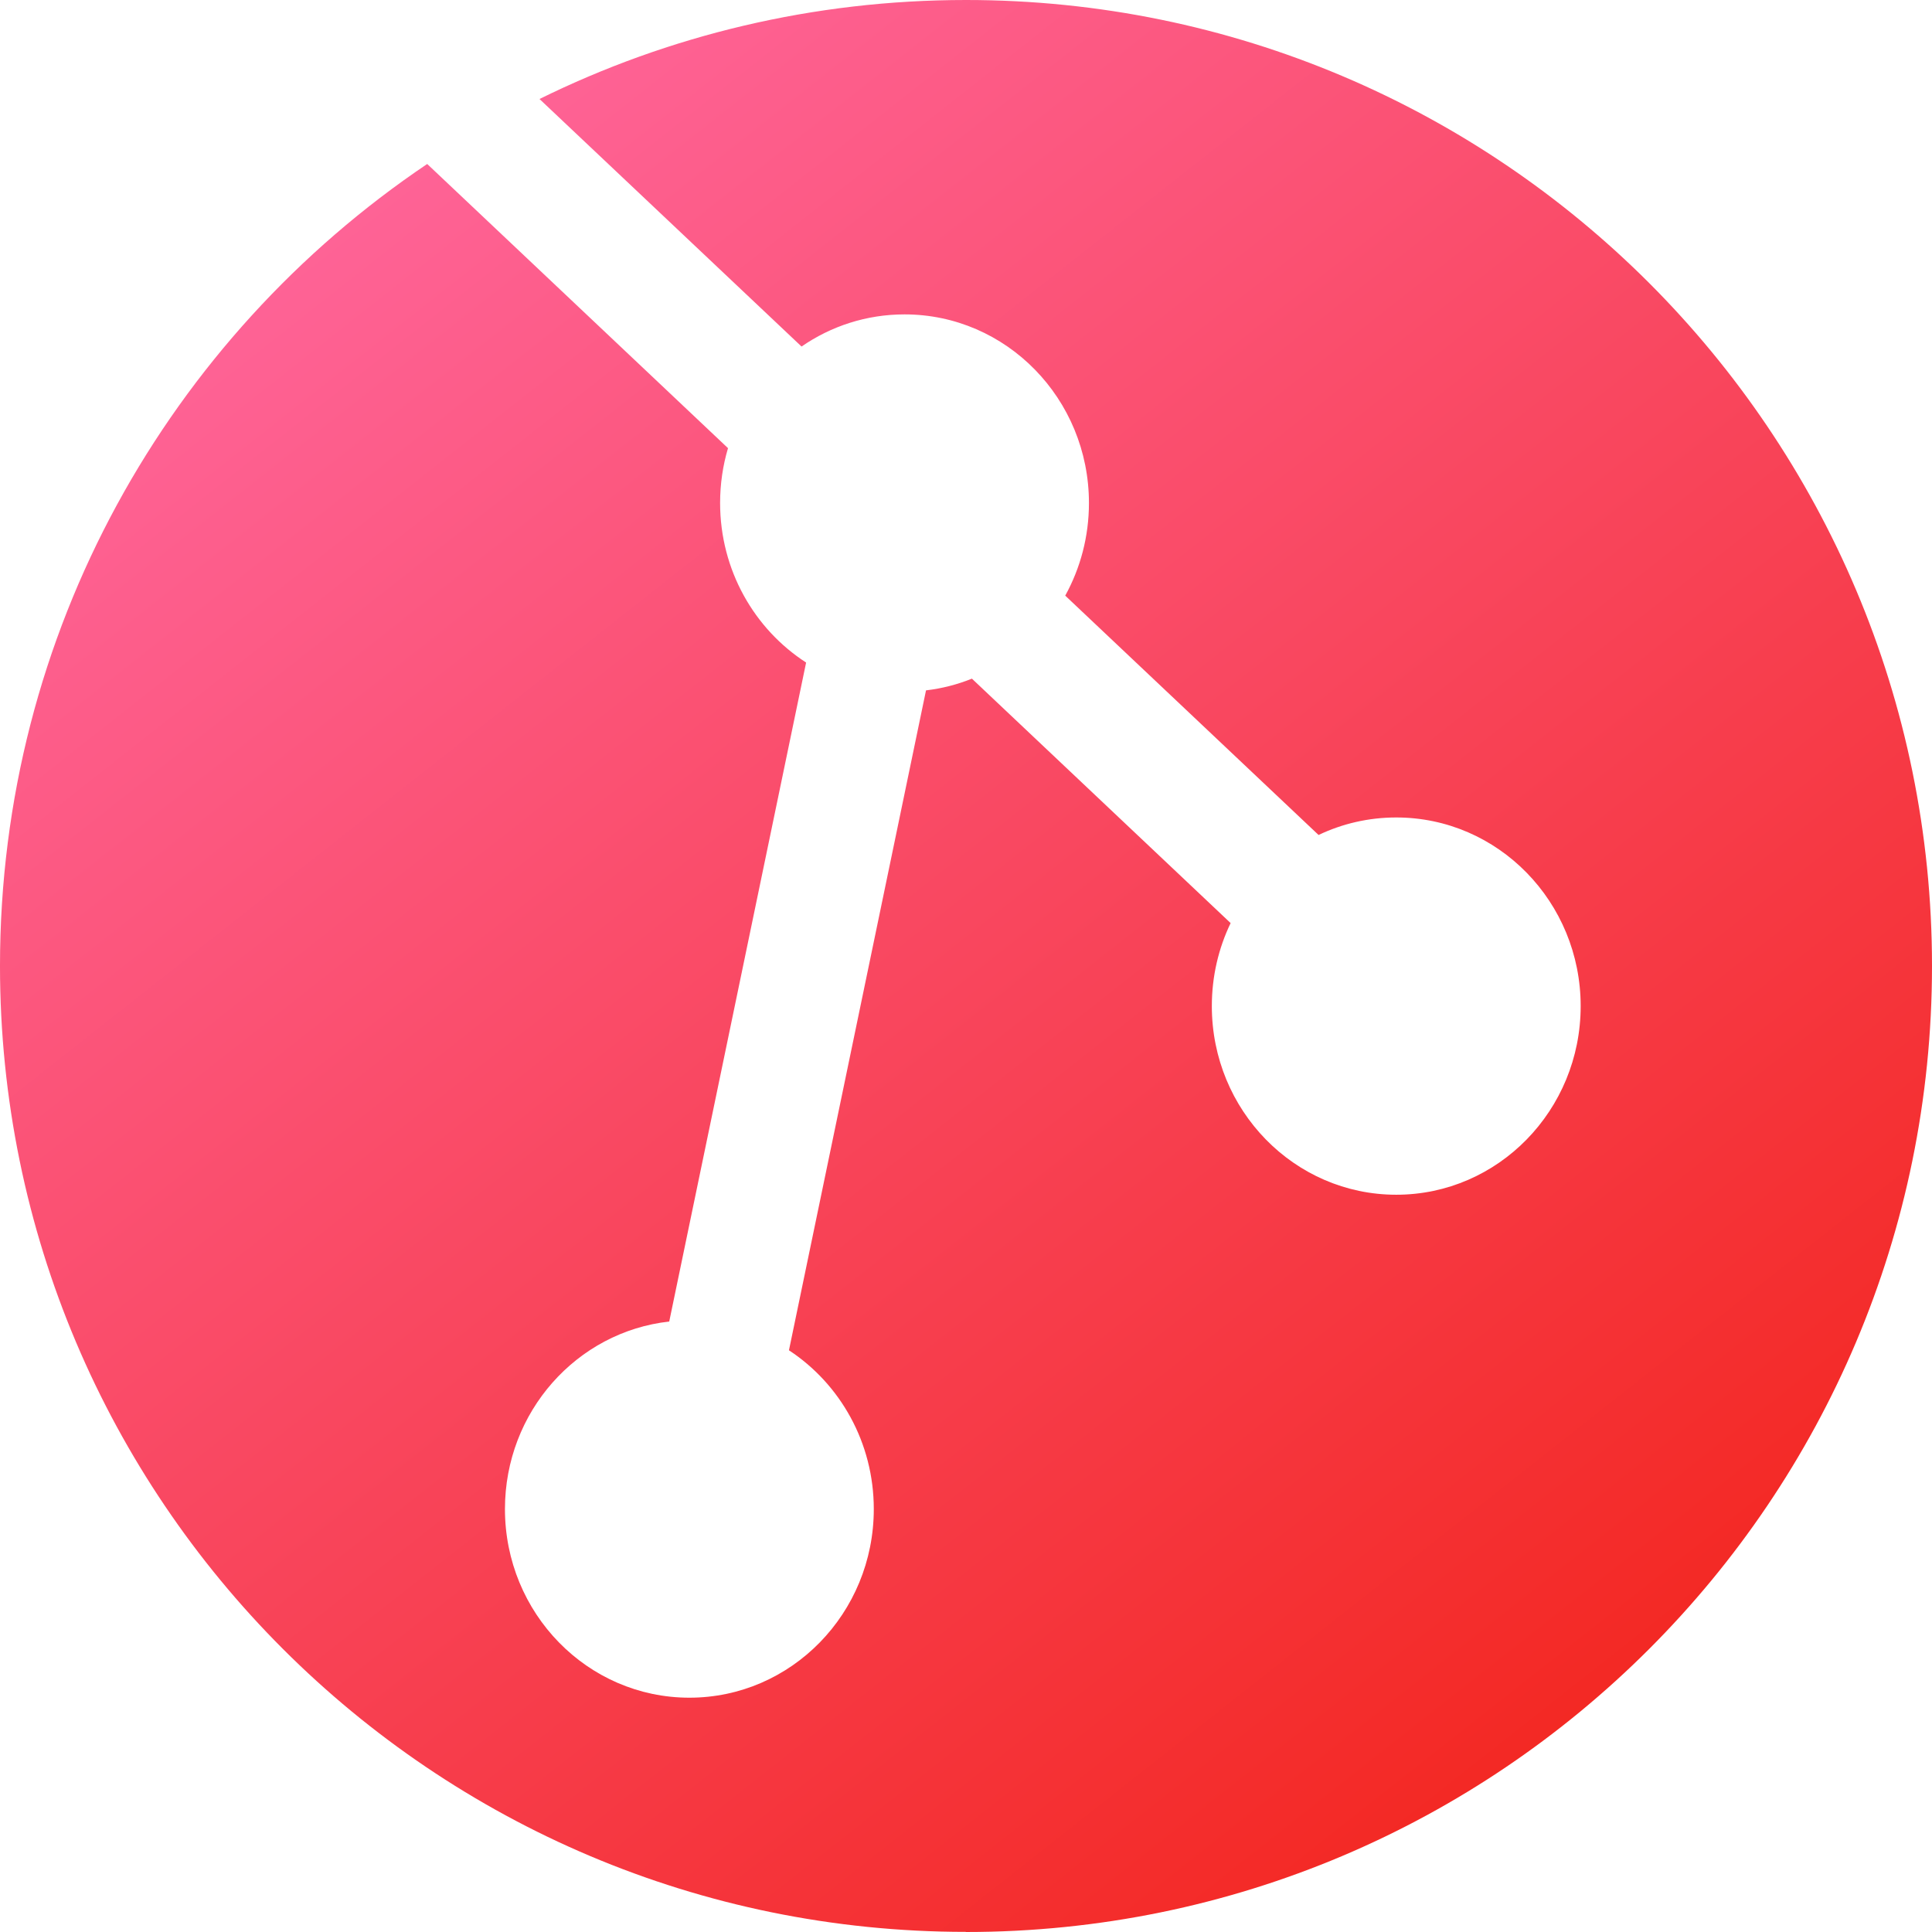 <svg fill="none" viewBox="0 0 33 33" xmlns="http://www.w3.org/2000/svg" xmlns:xlink="http://www.w3.org/1999/xlink"><linearGradient id="a" gradientUnits="userSpaceOnUse" x1="7" x2="33" y1="0" y2="33"><stop offset="0" stop-color="#ff679e"/><stop offset="1" stop-color="#f11d0d"/></linearGradient><path clip-rule="evenodd" d="m16.5 33c9.113 0 16.5-7.387 16.5-16.5s-7.387-16.5-16.5-16.5c-2.615 0-5.088.608-7.285 1.691l4.476 4.228c.502-.347 1.108-.549 1.759-.549 1.74 0 3.15 1.443 3.15 3.222 0 .575-.147 1.114-.405 1.582l4.327 4.088c.403-.192.853-.299 1.327-.299 1.74 0 3.15 1.443 3.15 3.222s-1.41 3.222-3.15 3.222-3.15-1.443-3.15-3.222c0-.509.115-.99.321-1.418l-4.419-4.175c-.248.1-.51.168-.784.2l-2.341 11.272c.872.573 1.449 1.574 1.449 2.712 0 1.78-1.41 3.222-3.15 3.222s-3.15-1.443-3.15-3.222c0-1.661 1.228-3.028 2.806-3.203l2.338-11.256c-.883-.571-1.469-1.578-1.469-2.726 0-.325.047-.64.135-.936l-5.138-4.854c-4.401 2.963-7.297 7.992-7.297 13.697 0 9.113 7.387 16.5 16.5 16.5z" fill="url(#a)" fill-rule="evenodd"/></svg>